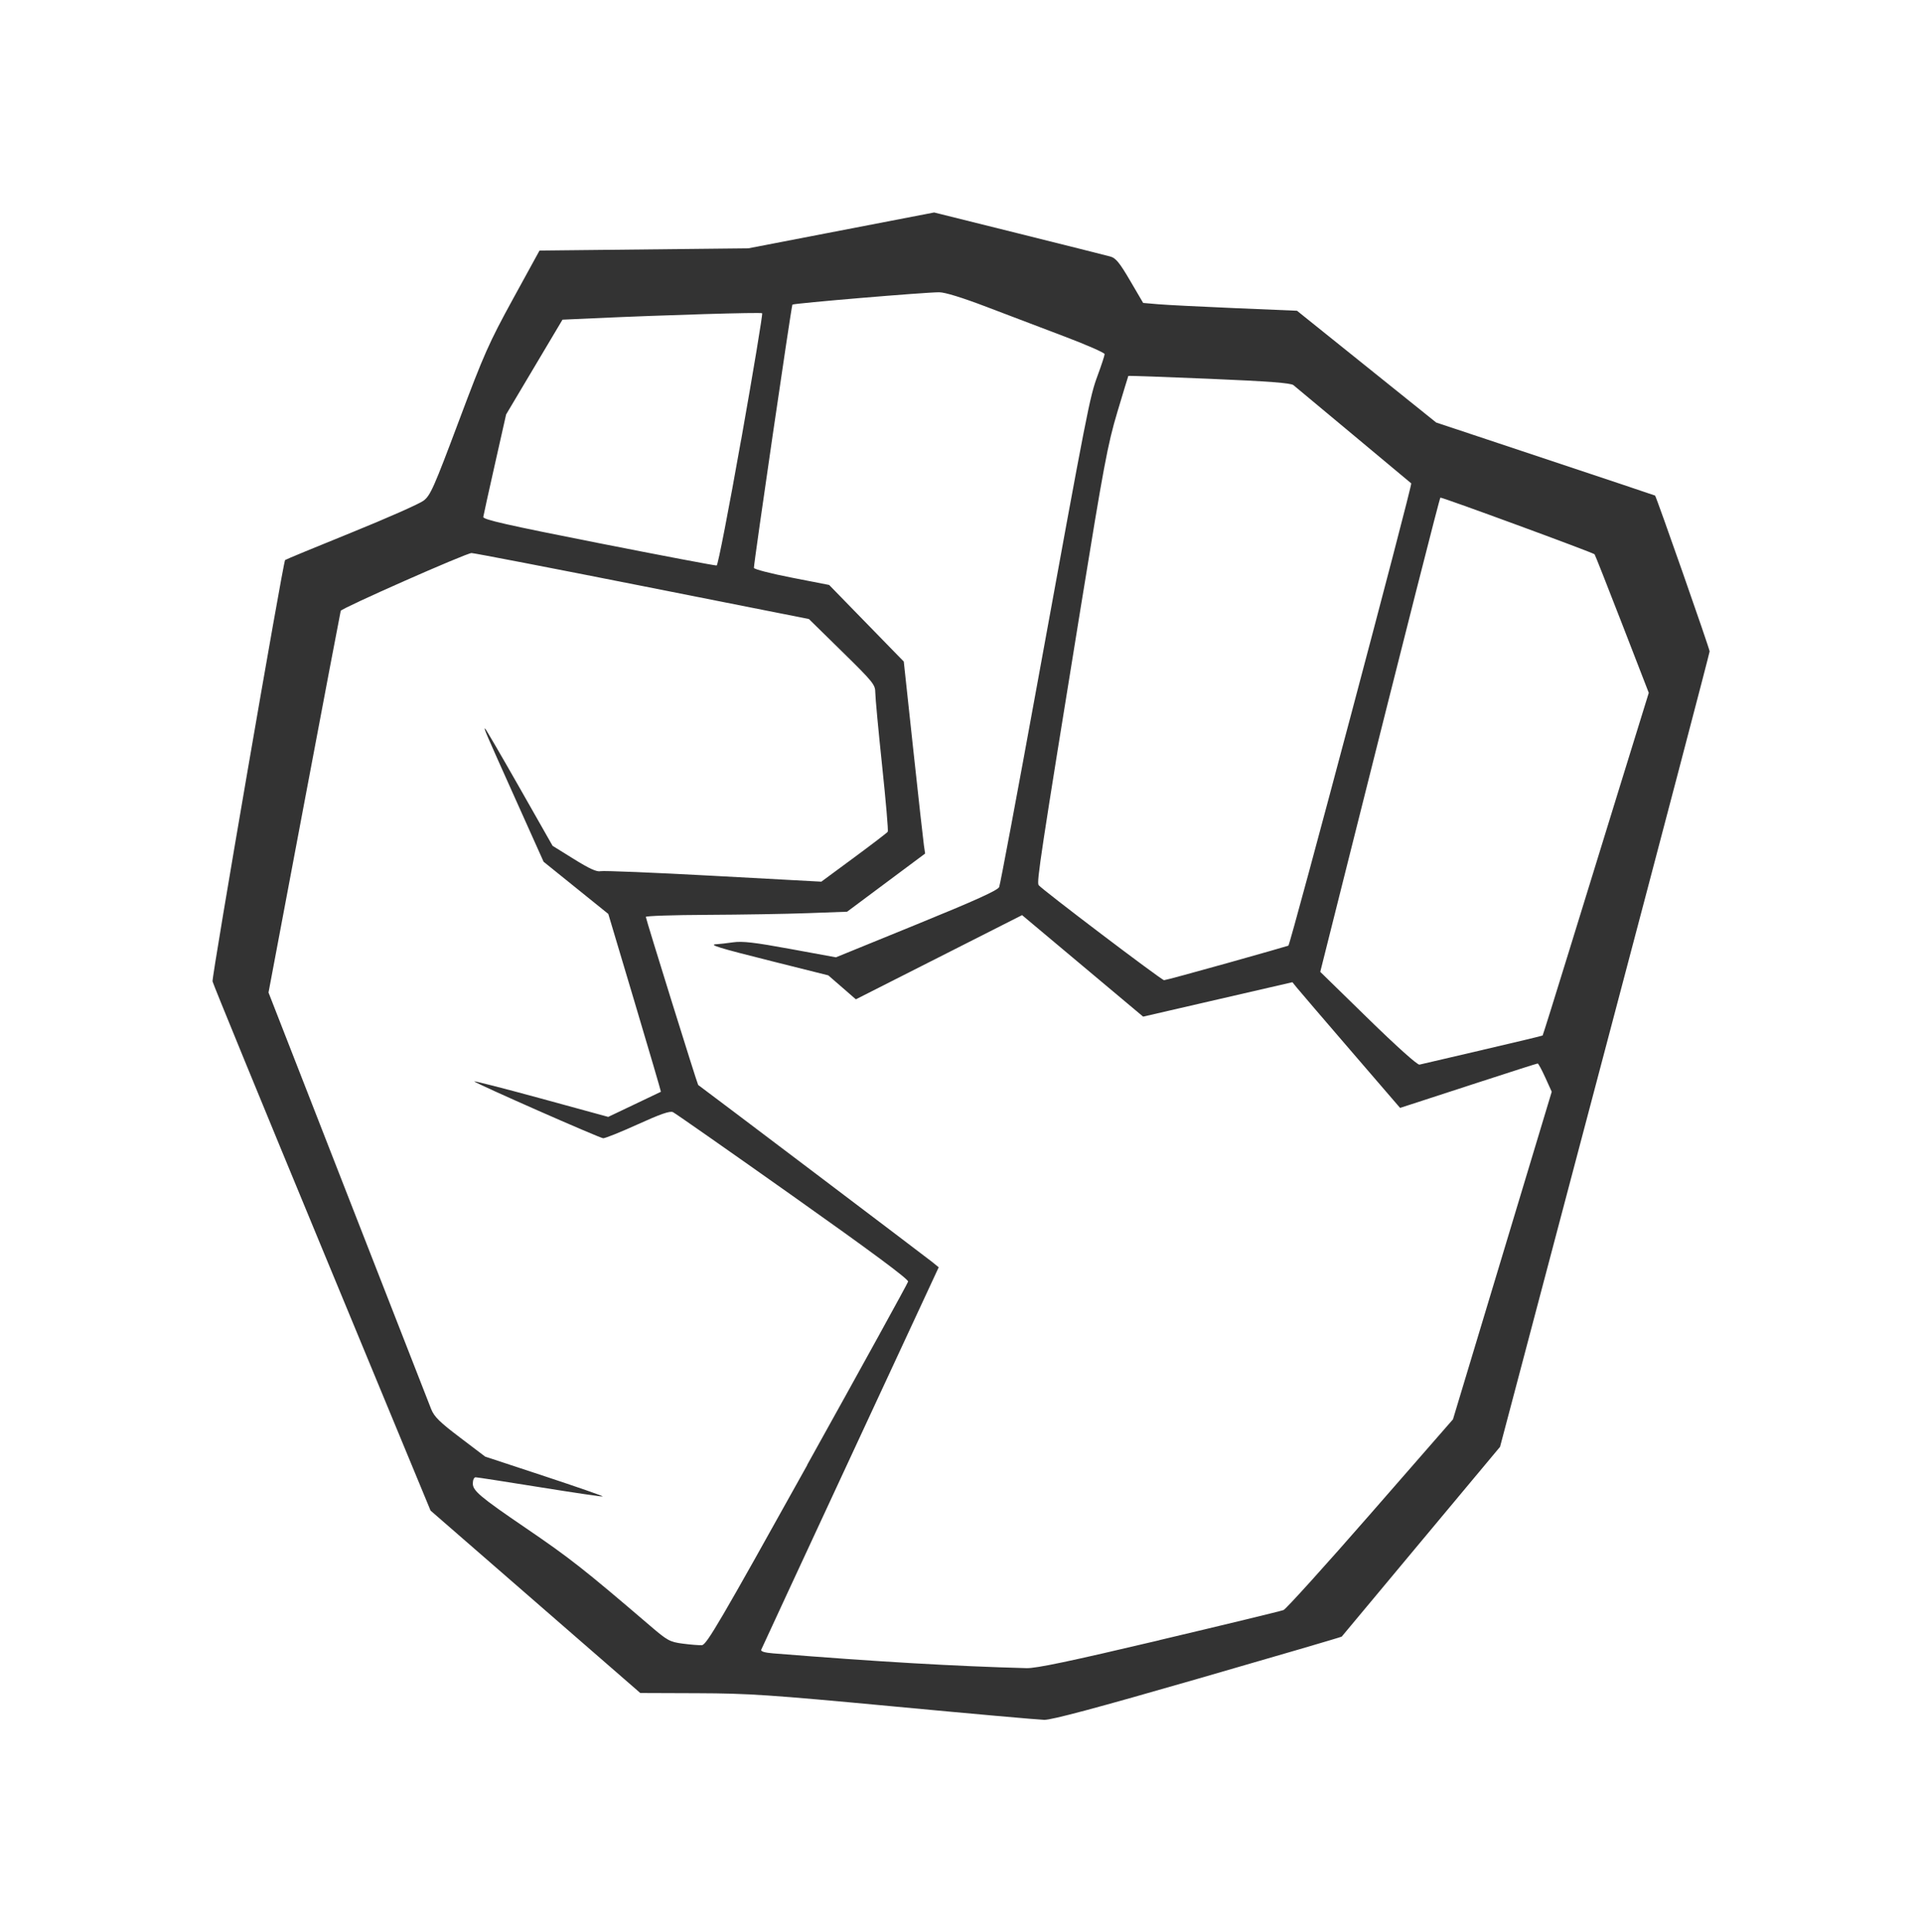 <?xml version="1.0" encoding="UTF-8" standalone="no"?>
<!-- Created with Inkscape (http://www.inkscape.org/) -->

<svg
   width="72.365mm"
   height="72.754mm"
   viewBox="0 0 72.365 72.754"
   version="1.1"
   id="svg5"
   inkscape:version="1.1 (c68e22c387, 2021-05-23)"
   sodipodi:docname="icon-bg.svg"
   xmlns:inkscape="http://www.inkscape.org/namespaces/inkscape"
   xmlns:sodipodi="http://sodipodi.sourceforge.net/DTD/sodipodi-0.dtd"
   xmlns="http://www.w3.org/2000/svg"
   xmlns:svg="http://www.w3.org/2000/svg">
  <sodipodi:namedview
     id="namedview7"
     pagecolor="#505050"
     bordercolor="#ffffff"
     borderopacity="1"
     inkscape:pageshadow="0"
     inkscape:pageopacity="0"
     inkscape:pagecheckerboard="1"
     inkscape:document-units="mm"
     showgrid="false"
     inkscape:zoom="1.6428527"
     inkscape:cx="142.13082"
     inkscape:cy="195.08748"
     inkscape:window-width="1600"
     inkscape:window-height="837"
     inkscape:window-x="-8"
     inkscape:window-y="-8"
     inkscape:window-maximized="1"
     inkscape:current-layer="layer1"
     fit-margin-top="8"
     fit-margin-left="8"
     fit-margin-right="8"
     fit-margin-bottom="8" />
  <defs
     id="defs2" />
  <g
     inkscape:label="Capa 1"
     inkscape:groupmode="layer"
     id="layer1"
     transform="translate(-44.212,-101.909)">
    <path
       style="fill:#333333;fill-opacity:1;stroke-width:0.085"
       d="m 77.886,166.16 c -4.708,-0.441 -5.472,-0.493 -7.408,-0.5 l -2.159,-0.008 -3.948,-3.434 -3.948,-3.434 -4.088,-9.878 c -2.249,-5.433 -4.103,-9.954 -4.121,-10.047 -0.033,-0.168 2.658,-15.79 2.732,-15.864 0.021,-0.021 1.139,-0.484 2.483,-1.028 1.344,-0.544 2.573,-1.088 2.731,-1.208 0.259,-0.198 0.387,-0.488 1.328,-2.997 0.943,-2.516 1.136,-2.95 2.039,-4.599 l 0.998,-1.82 3.93,-0.042 3.93,-0.042 3.499,-0.675 3.499,-0.675 3.19,0.794 c 1.754,0.437 3.304,0.826 3.444,0.865 0.206,0.057 0.348,0.231 0.745,0.909 l 0.491,0.838 0.568,0.049 c 0.312,0.027 1.615,0.093 2.896,0.147 l 2.328,0.098 2.62,2.104 2.62,2.104 4.111,1.368 c 2.261,0.752 4.12,1.375 4.131,1.383 0.045,0.034 2.054,5.77 2.054,5.866 3.4e-4,0.057 -1.775,6.82 -3.945,15.027 l -3.946,14.923 -2.969,3.557 c -1.633,1.956 -2.98,3.571 -2.992,3.588 -0.013,0.017 -2.451,0.731 -5.418,1.587 -3.803,1.098 -5.509,1.554 -5.783,1.547 -0.214,-0.005 -2.751,-0.231 -5.638,-0.502 z m 9.975,-2.498 c 2.477,-0.585 4.581,-1.095 4.677,-1.133 0.095,-0.039 1.57,-1.67 3.277,-3.626 l 3.103,-3.555 1.859,-6.167 1.859,-6.167 -0.241,-0.532 c -0.133,-0.292 -0.262,-0.532 -0.288,-0.532 -0.026,0 -1.048,0.326 -2.27,0.725 -1.223,0.399 -2.378,0.775 -2.567,0.836 l -0.344,0.111 -1.857,-2.156 c -1.021,-1.186 -1.934,-2.251 -2.027,-2.366 l -0.17,-0.21 -2.81,0.648 -2.81,0.648 -2.279,-1.911 -2.279,-1.911 -3.129,1.585 -3.129,1.585 -0.519,-0.451 -0.519,-0.451 -2.127,-0.533 c -2.047,-0.513 -2.416,-0.628 -2.066,-0.641 0.089,-0.003 0.363,-0.035 0.609,-0.07 0.352,-0.05 0.81,0.003 2.159,0.251 l 1.712,0.314 3.038,-1.239 c 2.232,-0.91 3.056,-1.284 3.109,-1.408 0.039,-0.093 0.683,-3.522 1.429,-7.62 1.906,-10.458 1.979,-10.832 2.277,-11.637 0.145,-0.393 0.264,-0.756 0.264,-0.807 0,-0.051 -0.676,-0.348 -1.503,-0.661 -0.827,-0.313 -2.151,-0.816 -2.942,-1.118 -0.903,-0.345 -1.567,-0.55 -1.781,-0.55 -0.522,-0.002 -5.479,0.416 -5.529,0.465 -0.037,0.036 -1.441,9.639 -1.45,9.911 -0.002,0.05 0.632,0.214 1.415,0.367 l 1.418,0.277 1.405,1.442 1.405,1.442 0.357,3.313 c 0.196,1.822 0.378,3.448 0.402,3.614 l 0.045,0.302 -1.469,1.095 -1.469,1.095 -1.482,0.054 c -0.815,0.03 -2.52,0.058 -3.789,0.064 -1.269,0.005 -2.307,0.04 -2.307,0.077 0,0.075 1.942,6.31 1.971,6.328 0.083,0.052 8.626,6.514 8.813,6.666 l 0.243,0.199 -3.321,7.15 c -1.827,3.932 -3.339,7.194 -3.361,7.248 -0.026,0.065 0.126,0.111 0.453,0.138 3.913,0.314 6.847,0.485 9.536,0.556 0.367,0.01 1.635,-0.257 4.995,-1.05 z m -13.257,-6.6 c 2.072,-3.725 3.782,-6.83 3.799,-6.9 0.021,-0.086 -1.373,-1.121 -4.334,-3.217 -2.401,-1.7 -4.435,-3.123 -4.52,-3.163 -0.113,-0.053 -0.47,0.071 -1.327,0.46 -0.645,0.293 -1.23,0.528 -1.3,0.523 -0.142,-0.011 -4.744,-2.038 -4.853,-2.138 -0.038,-0.035 1.081,0.251 2.487,0.635 l 2.556,0.699 0.985,-0.469 c 0.542,-0.258 0.991,-0.473 0.999,-0.477 0.008,-0.004 -0.434,-1.513 -0.983,-3.352 l -0.998,-3.344 -1.218,-0.982 -1.218,-0.982 -1.058,-2.357 c -1.159,-2.581 -1.194,-2.663 -1.148,-2.663 0.017,0 0.597,0.994 1.288,2.21 l 1.256,2.21 0.805,0.5 c 0.582,0.362 0.859,0.488 1,0.455 0.108,-0.025 2.022,0.053 4.255,0.175 l 4.059,0.22 1.23,-0.907 c 0.676,-0.499 1.249,-0.937 1.272,-0.974 0.023,-0.037 -0.073,-1.158 -0.214,-2.491 -0.141,-1.333 -0.256,-2.568 -0.256,-2.744 0,-0.301 -0.076,-0.395 -1.25,-1.547 l -1.25,-1.226 -6.266,-1.242 c -3.446,-0.683 -6.343,-1.242 -6.436,-1.242 -0.197,0 -4.891,2.074 -4.925,2.175 -0.012,0.037 -0.629,3.287 -1.371,7.22 l -1.348,7.152 2.991,7.665 c 1.645,4.216 3.055,7.824 3.133,8.02 0.116,0.288 0.321,0.49 1.088,1.071 l 0.945,0.717 2.229,0.735 c 1.226,0.405 2.216,0.749 2.2,0.765 -0.016,0.016 -1.076,-0.14 -2.356,-0.346 -1.28,-0.206 -2.374,-0.375 -2.432,-0.376 -0.059,-1.7e-4 -0.106,0.103 -0.106,0.234 0,0.273 0.281,0.51 1.99,1.674 1.659,1.13 2.195,1.551 4.684,3.682 0.655,0.561 0.741,0.608 1.228,0.673 0.288,0.038 0.613,0.064 0.724,0.058 0.174,-0.011 0.689,-0.891 3.968,-6.785 z m 25.423,-15.622 c 1.234,-0.287 2.254,-0.531 2.266,-0.543 0.012,-0.012 0.461,-1.447 0.998,-3.189 0.536,-1.742 1.431,-4.64 1.987,-6.44 l 1.012,-3.273 -1.005,-2.595 c -0.553,-1.427 -1.019,-2.607 -1.036,-2.622 -0.081,-0.072 -5.774,-2.164 -5.805,-2.133 -0.035,0.035 -1.245,4.797 -3.42,13.463 l -1.103,4.392 1.804,1.762 c 1.073,1.048 1.856,1.749 1.931,1.731 0.07,-0.017 1.137,-0.266 2.371,-0.552 z m -9.616,-3.267 c 1.261,-0.354 2.3,-0.651 2.31,-0.659 0.085,-0.075 4.677,-17.36 4.625,-17.406 -0.038,-0.034 -1.022,-0.855 -2.186,-1.824 -1.164,-0.969 -2.176,-1.813 -2.249,-1.874 -0.097,-0.081 -0.946,-0.145 -3.168,-0.239 -1.67,-0.071 -3.042,-0.119 -3.049,-0.107 -0.007,0.011 -0.194,0.63 -0.417,1.373 -0.359,1.202 -0.511,2.014 -1.365,7.281 -1.522,9.394 -1.675,10.399 -1.595,10.516 0.099,0.147 4.625,3.577 4.723,3.58 0.043,0.001 1.11,-0.287 2.371,-0.641 z M 72.118,118.465 c 0.46,-2.594 0.815,-4.737 0.79,-4.762 -0.042,-0.042 -3.631,0.065 -6.35,0.189 l -1.168,0.053 -1.061,1.784 -1.061,1.784 -0.421,1.868 c -0.232,1.027 -0.429,1.923 -0.439,1.991 -0.014,0.098 0.893,0.304 4.343,0.985 2.398,0.474 4.398,0.853 4.445,0.843 0.047,-0.01 0.461,-2.141 0.92,-4.735 z"
       id="path1212"
       inkscape:export-filename="C:\Users\user\Downloads\Facultad\7mo\GCW\UI separado\icon-bg.png"
       inkscape:export-xdpi="95.725197"
       inkscape:export-ydpi="95.725197" />
  </g>
</svg>

